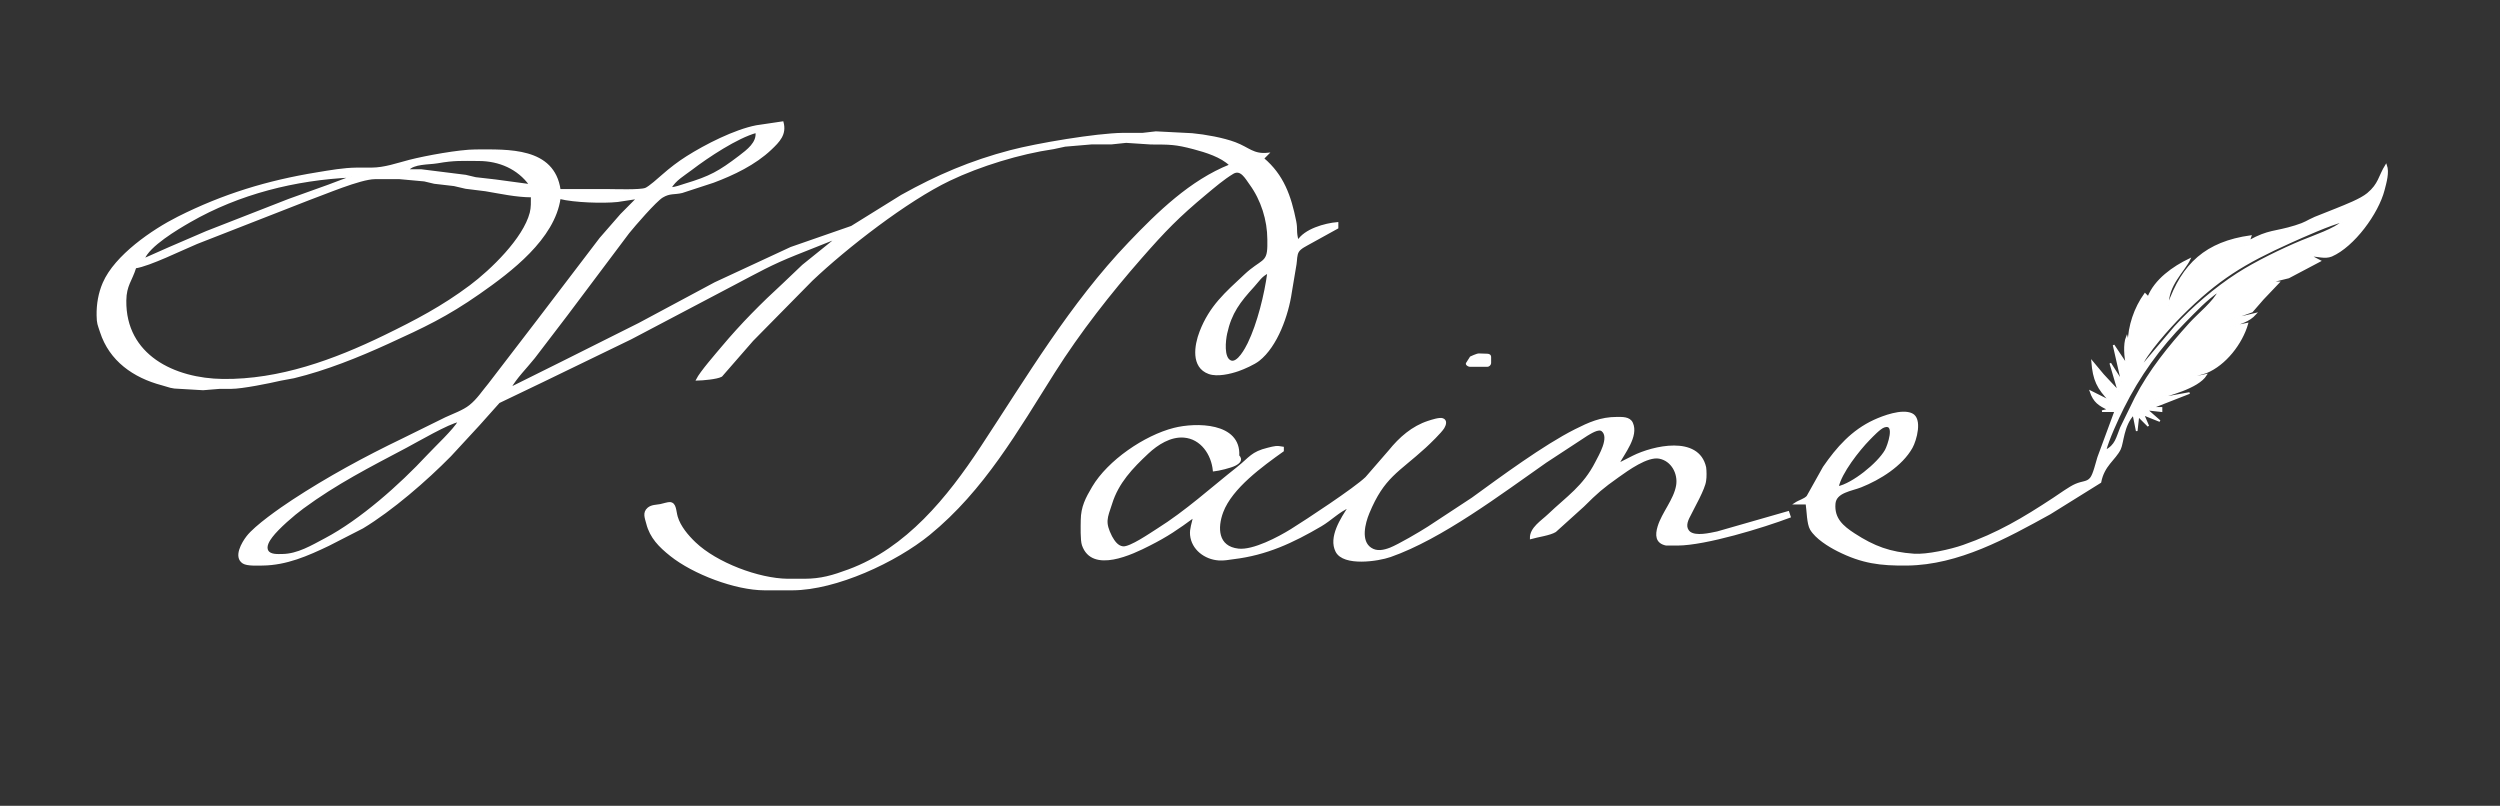 <?xml version="1.0" encoding="UTF-8" standalone="no"?>
<svg
   width="534.039mm"
   height="172.134mm"
   viewBox="0 0 1514 488"
   version="1.1"
   id="svg49"
   sodipodi:docname="tpaine-sig.svg"
   inkscape:version="1.1.1 (c3084ef, 2021-09-22)"
   xmlns:inkscape="http://www.inkscape.org/namespaces/inkscape"
   xmlns:sodipodi="http://sodipodi.sourceforge.net/DTD/sodipodi-0.dtd"
   xmlns="http://www.w3.org/2000/svg"
   xmlns:svg="http://www.w3.org/2000/svg">
  <rect x="0" y="0" width="1514" height="488" fill="#333333" stroke="none"/>
  <defs
     id="defs53" />
  <sodipodi:namedview
     id="namedview51"
     pagecolor="#00ffff"
     bordercolor="#666666"
     borderopacity="1.0"
     inkscape:pageshadow="2"
     inkscape:pageopacity="0"
     inkscape:pagecheckerboard="false"
     inkscape:document-units="mm"
     showgrid="false"
     inkscape:zoom="0.77002034"
     inkscape:cx="1083.7376"
     inkscape:cy="343.49742"
     inkscape:window-width="2560"
     inkscape:window-height="1387"
     inkscape:window-x="0"
     inkscape:window-y="25"
     inkscape:window-maximized="1"
     inkscape:current-layer="svg49" />
  <path
     id="Selection"
     fill="none"
     stroke="black"
     stroke-width="1"
     d="M 339.00,115.00            C 339.00,115.00 368.00,115.00 368.00,115.00              372.51,115.01 387.61,115.54 390.91,114.28              393.18,113.41 399.21,108.00 401.35,106.12              405.96,102.05 410.81,98.34 416.00,95.05              427.32,87.88 444.89,78.94 458.00,76.37              458.00,76.37 474.00,74.00 474.00,74.00              475.98,81.31 471.84,85.53 466.71,90.39              457.15,99.43 444.22,105.61 432.00,110.19              432.00,110.19 413.00,116.40 413.00,116.40              408.36,117.52 405.68,116.45 401.09,119.21              397.03,121.65 384.10,136.60 380.58,140.99              380.58,140.99 343.09,190.92 343.09,190.92              343.09,190.92 323.49,216.58 323.49,216.58              319.00,222.23 312.24,228.96 309.00,235.00              309.00,235.00 341.00,219.09 341.00,219.09              341.00,219.09 387.00,196.06 387.00,196.06              387.00,196.06 433.00,171.41 433.00,171.41              433.00,171.41 479.00,150.05 479.00,150.05              479.00,150.05 515.72,137.28 515.72,137.28              515.72,137.28 545.99,118.48 545.99,118.48              567.73,106.35 587.89,97.74 612.00,91.41              628.24,87.16 663.59,81.20 680.00,80.96              680.00,80.96 692.00,80.96 692.00,80.96              692.00,80.96 700.00,80.04 700.00,80.04              700.00,80.04 722.00,81.17 722.00,81.17              729.82,81.91 740.68,83.84 747.99,86.59              756.34,89.73 758.88,93.97 768.00,93.00              768.00,93.00 765.00,96.00 765.00,96.00              777.13,106.25 781.44,118.87 784.49,134.00              785.51,139.05 784.35,140.17 786.00,146.00              790.14,139.09 802.33,135.63 810.00,135.00              810.00,135.00 810.00,138.00 810.00,138.00              810.00,138.00 793.00,147.39 793.00,147.39              790.83,148.66 787.50,150.12 786.17,152.27              784.86,154.40 785.09,157.54 784.68,160.00              784.68,160.00 781.83,177.00 781.83,177.00              779.88,190.55 773.31,209.51 762.27,218.17              759.48,220.36 753.41,223.07 749.99,224.27              745.06,226.00 737.22,227.83 732.17,226.03              721.56,222.25 723.81,209.06 726.91,201.00              732.90,185.44 742.30,177.49 753.88,166.63              763.93,157.21 767.85,159.69 768.00,149.00              768.00,149.00 768.00,145.00 768.00,145.00              767.98,133.28 764.11,121.00 757.17,111.47              754.53,107.85 751.48,101.88 746.57,104.87              740.81,108.37 735.45,112.99 730.27,117.29              713.57,131.18 705.40,139.64 691.21,155.83              672.36,177.32 653.75,201.06 638.45,225.25              616.09,260.63 595.68,296.67 562.72,323.57              542.51,340.06 506.37,356.88 480.00,357.00              480.00,357.00 463.00,357.00 463.00,357.00              445.37,356.97 419.89,347.27 406.17,336.29              399.44,330.91 394.01,325.51 391.86,317.01              391.03,313.75 389.44,310.43 392.59,307.81              394.67,306.09 397.50,306.23 400.00,305.76              401.46,305.48 404.57,304.43 405.77,304.55              409.21,304.89 408.87,309.34 409.94,313.00              411.68,318.96 416.49,324.60 420.92,328.82              433.80,341.11 459.29,350.79 477.00,351.00              477.00,351.00 487.00,351.00 487.00,351.00              497.38,350.98 504.38,348.83 514.00,345.28              549.16,332.29 574.11,301.45 594.17,271.00              622.21,228.44 648.41,184.11 683.82,147.09              701.39,128.71 721.02,109.54 745.00,100.00              739.72,94.73 730.13,91.81 723.00,89.91              711.75,86.92 708.41,87.05 697.00,87.00              697.00,87.00 682.00,86.02 682.00,86.02              682.00,86.02 673.00,86.96 673.00,86.96              673.00,86.96 661.00,86.96 661.00,86.96              661.00,86.96 645.00,88.32 645.00,88.32              645.00,88.32 638.00,89.83 638.00,89.83              617.72,92.75 593.51,100.17 575.00,109.02              549.26,121.32 512.53,149.82 491.67,169.63              491.67,169.63 455.74,206.09 455.74,206.09              455.74,206.09 436.91,227.69 436.91,227.69              434.14,229.24 425.39,229.93 422.00,230.00              424.38,225.26 433.71,214.63 437.59,210.00              448.95,196.44 461.51,183.80 474.54,171.87              474.54,171.87 486.17,160.79 486.17,160.79              486.17,160.79 507.00,144.00 507.00,144.00              507.00,144.00 482.00,153.95 482.00,153.95              466.71,160.05 459.24,164.44 445.00,171.90              445.00,171.90 382.00,205.08 382.00,205.08              382.00,205.08 329.00,230.77 329.00,230.77              329.00,230.77 302.17,243.64 302.17,243.64              302.17,243.64 289.93,257.35 289.93,257.35              289.93,257.35 272.71,276.00 272.71,276.00              258.10,290.83 237.41,308.81 219.58,319.57              219.58,319.57 199.00,330.10 199.00,330.10              186.18,336.23 173.46,341.83 159.00,342.00              156.01,342.03 149.71,342.38 147.28,340.83              141.75,337.29 146.88,328.69 149.70,325.04              154.76,318.50 169.81,308.04 177.17,303.20              198.41,289.26 221.09,276.95 244.00,265.94              244.00,265.94 270.00,253.12 270.00,253.12              274.52,251.03 280.67,248.85 284.54,245.76              289.37,241.90 292.28,237.18 296.15,232.58              296.15,232.58 325.42,194.42 325.42,194.42              325.42,194.42 363.51,144.42 363.51,144.42              363.51,144.42 376.09,129.99 376.09,129.99              376.09,129.99 386.00,120.00 386.00,120.00              386.00,120.00 374.00,121.83 374.00,121.83              365.10,122.78 347.64,122.18 339.00,120.00              335.53,144.49 309.25,164.29 290.25,177.56              270.37,191.44 256.75,197.80 235.01,207.73              217.01,215.96 197.26,223.89 178.00,228.56              178.00,228.56 170.00,230.04 170.00,230.04              163.03,231.67 146.66,234.99 140.00,235.00              140.00,235.00 133.00,235.00 133.00,235.00              133.00,235.00 123.00,235.82 123.00,235.82              123.00,235.82 109.00,235.00 109.00,235.00              103.49,234.90 103.07,234.18 98.00,232.82              81.01,228.30 66.63,218.30 61.04,200.99              59.54,196.33 59.09,196.08 59.00,191.00              58.90,184.32 60.01,177.61 62.69,171.42              69.84,154.91 92.36,139.45 108.00,131.59              135.19,117.93 162.06,109.74 192.00,104.86              199.96,103.56 207.87,102.10 216.00,102.00              216.00,102.00 225.00,102.00 225.00,102.00              232.91,101.98 240.39,99.25 248.00,97.28              257.76,94.77 278.23,91.02 288.00,91.00              307.62,90.97 335.32,89.47 339.00,115.00 Z            M 458.00,80.00            C 446.35,83.17 428.59,94.96 418.83,102.42              414.29,105.90 408.81,108.89 406.00,114.00              410.14,113.47 411.19,112.80 415.00,111.66              430.10,107.14 435.58,104.05 447.93,94.66              452.63,91.08 458.93,86.41 458.00,80.00 Z            M 321.00,112.00            C 313.72,101.89 302.35,97.06 290.00,97.00              279.92,96.95 275.12,96.59 265.00,98.39              259.79,99.31 250.35,98.69 247.00,103.00              247.00,103.00 255.00,103.00 255.00,103.00              255.00,103.00 282.00,106.37 282.00,106.37              282.00,106.37 288.00,107.80 288.00,107.80              288.00,107.80 300.00,109.17 300.00,109.17              300.00,109.17 321.00,112.00 321.00,112.00 Z            M 1445.00,100.00            C 1446.61,104.38 1444.76,110.55 1443.62,115.00              1440.00,129.13 1425.40,149.03 1412.00,154.89              1407.64,156.64 1403.53,154.62 1399.00,154.89              1399.00,154.89 1405.00,158.00 1405.00,158.00              1405.00,158.00 1386.00,168.03 1386.00,168.03              1386.00,168.03 1374.00,171.00 1374.00,171.00              1374.00,171.00 1380.00,171.00 1380.00,171.00              1380.00,171.00 1370.47,181.01 1370.47,181.01              1370.47,181.01 1363.79,188.69 1363.79,188.69              1363.79,188.69 1349.00,194.00 1349.00,194.00              1349.00,194.00 1366.00,190.00 1366.00,190.00              1361.70,194.79 1356.74,195.47 1351.00,198.00              1351.00,198.00 1361.00,196.00 1361.00,196.00              1357.58,207.96 1347.63,220.81 1336.00,225.55              1336.00,225.55 1317.00,231.00 1317.00,231.00              1317.00,231.00 1336.00,227.00 1336.00,227.00              1330.96,235.01 1312.76,239.31 1304.00,242.00              1304.00,242.00 1326.00,238.00 1326.00,238.00              1326.00,238.00 1303.00,247.00 1303.00,247.00              1303.00,247.00 1309.00,247.00 1309.00,247.00              1309.00,247.00 1309.00,249.00 1309.00,249.00              1309.00,249.00 1300.00,248.00 1300.00,248.00              1300.00,248.00 1308.00,255.00 1308.00,255.00              1308.00,255.00 1298.00,251.00 1298.00,251.00              1298.00,251.00 1301.00,258.00 1301.00,258.00              1301.00,258.00 1295.00,252.00 1295.00,252.00              1295.00,252.00 1294.00,261.00 1294.00,261.00              1294.00,261.00 1292.00,251.00 1292.00,251.00              1285.67,257.62 1285.66,268.30 1283.83,272.00              1280.74,278.26 1273.94,281.77 1272.00,292.00              1272.00,292.00 1241.42,311.03 1241.42,311.03              1214.99,325.60 1186.08,341.63 1155.00,342.00              1138.75,342.19 1127.72,340.82 1113.00,333.41              1107.57,330.68 1099.82,325.88 1096.65,320.54              1094.64,317.15 1094.68,309.32 1094.00,305.00              1094.00,305.00 1087.00,305.00 1087.00,305.00              1089.84,303.11 1092.55,302.71 1094.53,300.69              1094.53,300.69 1104.42,283.00 1104.42,283.00              1112.60,271.13 1121.70,260.87 1135.00,254.73              1140.52,252.18 1151.81,247.96 1157.76,250.74              1163.88,253.58 1160.21,266.63 1157.76,271.00              1151.62,281.93 1138.39,290.10 1127.00,294.65              1121.21,296.97 1111.65,297.87 1111.06,305.02              1110.31,314.09 1115.82,318.84 1122.83,323.40              1134.95,331.28 1144.55,334.79 1159.00,335.82              1167.02,336.39 1181.31,333.19 1189.00,330.50              1209.79,323.25 1225.36,313.96 1243.61,301.95              1247.27,299.55 1253.44,295.05 1257.00,293.52              1261.43,291.61 1263.85,292.35 1266.12,289.69              1268.06,287.42 1269.62,280.23 1270.67,277.00              1270.67,277.00 1281.00,249.00 1281.00,249.00              1281.00,249.00 1273.00,249.00 1273.00,249.00              1273.00,249.00 1277.00,248.00 1277.00,248.00              1271.14,245.33 1268.14,243.29 1266.00,237.00              1266.00,237.00 1278.00,243.00 1278.00,243.00              1270.22,235.02 1267.91,230.09 1267.00,219.00              1267.00,219.00 1273.68,227.00 1273.68,227.00              1273.68,227.00 1283.00,237.00 1283.00,237.00              1283.00,237.00 1278.00,220.00 1278.00,220.00              1278.00,220.00 1285.00,231.00 1285.00,231.00              1285.00,231.00 1280.00,209.00 1280.00,209.00              1280.00,209.00 1288.00,221.00 1288.00,221.00              1286.86,216.30 1286.20,208.52 1288.00,204.00              1288.00,204.00 1289.00,208.00 1289.00,208.00              1289.23,197.34 1292.80,186.67 1299.00,178.00              1299.00,178.00 1301.00,180.00 1301.00,180.00              1305.12,169.48 1316.14,161.75 1326.00,157.00              1322.74,163.94 1312.32,172.91 1313.00,185.00              1321.78,159.69 1336.17,146.78 1363.00,143.00              1363.00,143.00 1362.00,146.00 1362.00,146.00              1374.22,139.25 1377.47,140.88 1390.00,136.98              1396.83,134.85 1396.52,134.17 1402.00,131.77              1402.00,131.77 1415.00,126.60 1415.00,126.60              1420.46,124.37 1429.61,120.89 1433.91,117.32              1440.90,111.52 1440.75,106.88 1445.00,100.00 Z            M 213.00,107.00            C 178.88,108.57 144.76,117.04 115.00,134.15              107.29,138.58 90.04,148.79 87.00,157.00              87.00,157.00 102.17,150.27 102.17,150.27              102.17,150.27 125.00,140.43 125.00,140.43              125.00,140.43 175.00,120.91 175.00,120.91              175.00,120.91 199.00,112.29 199.00,112.29              199.00,112.29 213.00,107.00 213.00,107.00 Z            M 322.00,119.00            C 312.60,118.97 303.22,116.86 294.00,115.32              294.00,115.32 282.00,113.83 282.00,113.83              282.00,113.83 275.00,112.19 275.00,112.19              275.00,112.19 263.00,110.80 263.00,110.80              263.00,110.80 257.00,109.37 257.00,109.37              257.00,109.37 242.00,108.00 242.00,108.00              242.00,108.00 227.00,108.00 227.00,108.00              217.96,108.11 196.55,117.37 187.00,120.78              187.00,120.78 119.28,147.25 119.28,147.25              110.29,150.98 90.46,160.78 82.00,162.00              79.51,170.05 76.12,172.70 76.00,182.00              75.57,215.41 105.59,229.65 135.00,230.00              169.31,230.40 202.50,218.25 233.00,203.42              251.76,194.30 268.02,185.77 284.80,173.20              297.50,163.69 317.23,144.66 321.31,128.91              322.14,125.71 322.00,122.28 322.00,119.00 Z            M 1419.00,134.00            C 1411.38,135.79 1394.69,143.23 1387.00,146.70              1359.04,159.30 1343.00,168.97 1321.00,191.00              1314.00,198.01 1299.46,214.10 1296.00,223.00              1296.00,223.00 1317.17,198.00 1317.17,198.00              1327.78,186.27 1341.68,174.45 1355.00,165.86              1365.92,158.82 1381.92,151.04 1394.00,146.01              1400.68,143.23 1414.29,138.70 1419.00,134.00 Z            M 1359.00,148.00            C 1359.00,148.00 1358.00,148.00 1358.00,148.00              1358.00,148.00 1359.00,149.00 1359.00,149.00              1359.00,149.00 1359.00,148.00 1359.00,148.00 Z            M 768.00,165.00            C 763.56,167.29 762.41,169.76 759.15,173.34              750.67,182.63 745.39,189.38 742.66,202.00              741.81,205.93 740.48,216.77 745.26,218.75              749.57,220.54 754.58,211.03 756.05,208.00              761.87,196.04 766.25,178.21 768.00,165.00 Z            M 1345.00,175.00            C 1345.00,175.00 1344.00,175.00 1344.00,175.00              1344.00,175.00 1345.00,176.00 1345.00,176.00              1345.00,176.00 1345.00,175.00 1345.00,175.00 Z            M 1344.00,176.00            C 1336.00,181.36 1329.76,188.21 1323.00,195.00              1307.87,210.20 1295.31,227.84 1285.75,247.00              1282.60,253.31 1276.53,266.47 1275.00,273.00              1281.43,269.78 1281.94,265.14 1284.45,259.00              1284.45,259.00 1293.26,241.00 1293.26,241.00              1301.85,224.35 1313.65,209.83 1326.17,196.00              1331.56,190.04 1340.71,182.96 1344.00,176.00 Z            M 1287.00,238.00            C 1287.00,238.00 1286.00,238.00 1286.00,238.00              1286.00,238.00 1287.00,239.00 1287.00,239.00              1287.00,239.00 1287.00,238.00 1287.00,238.00 Z            M 1298.00,250.00            C 1298.00,250.00 1297.00,250.00 1297.00,250.00              1297.00,250.00 1298.00,251.00 1298.00,251.00              1298.00,251.00 1298.00,250.00 1298.00,250.00 Z            M 777.00,273.00            C 764.35,282.03 745.85,295.34 740.32,310.00              736.72,319.57 737.03,331.34 750.00,332.75              759.05,333.73 774.43,325.56 782.00,320.85              791.23,315.11 820.47,295.87 827.33,289.25              827.33,289.25 841.42,273.01 841.42,273.01              847.74,265.19 855.31,258.50 865.00,255.34              866.96,254.71 871.77,253.08 873.67,253.77              876.15,254.67 875.23,257.32 874.24,259.00              872.72,261.60 865.51,268.54 863.01,270.83              846.70,285.76 837.91,288.63 828.78,310.72              826.27,316.80 823.44,327.72 830.11,332.11              833.82,334.61 838.15,333.59 842.00,332.11              847.22,330.03 859.99,322.53 865.00,319.31              865.00,319.31 891.58,301.84 891.58,301.84              909.14,289.09 934.99,269.99 954.00,260.41              962.36,256.20 969.49,253.00 979.00,253.00              982.27,253.00 986.80,252.67 988.40,256.23              991.97,264.16 983.38,274.48 980.00,281.00              980.00,281.00 989.00,276.43 989.00,276.43              1001.09,270.41 1028.45,263.95 1032.74,283.00              1033.03,284.92 1033.11,289.04 1032.74,291.00              1032.25,295.98 1025.60,307.38 1023.18,312.42              1021.44,315.60 1020.03,319.54 1023.18,322.33              1027.03,325.35 1035.58,323.22 1040.00,322.33              1040.00,322.33 1083.00,310.00 1083.00,310.00              1083.00,310.00 1084.00,313.00 1084.00,313.00              1067.58,319.20 1032.94,329.80 1016.00,329.89              1016.00,329.89 1009.02,329.89 1009.02,329.89              1002.90,328.63 1002.83,324.00 1004.32,319.00              1006.83,310.61 1014.10,302.75 1015.56,294.00              1016.75,286.82 1012.62,278.76 1004.91,277.28              997.59,275.87 985.71,284.54 980.00,288.59              970.30,295.47 967.20,298.18 958.87,306.47              958.87,306.47 941.91,321.79 941.91,321.79              938.51,323.84 931.36,324.74 927.00,326.00              926.80,319.82 933.72,315.68 937.87,311.71              949.26,300.84 959.07,294.75 966.58,280.00              968.66,275.92 975.37,264.82 970.26,260.74              968.05,258.97 963.08,262.31 961.00,263.50              961.00,263.50 936.17,279.77 936.17,279.77              908.79,298.92 873.05,325.97 842.00,336.86              834.46,339.50 813.77,342.58 809.31,333.96              804.87,325.35 812.48,313.86 817.00,307.00              810.69,309.69 805.91,314.81 800.00,318.28              782.88,328.33 766.91,335.77 747.00,338.15              743.74,338.55 741.40,339.14 738.00,338.90              729.80,338.33 722.03,332.56 721.20,324.00              720.83,320.24 722.35,316.66 723.00,313.00              713.25,320.16 706.89,324.55 696.00,330.04              685.71,335.30 661.50,346.96 655.70,330.04              654.69,327.04 654.96,318.51 655.00,315.00              655.10,306.98 657.85,301.78 661.86,295.00              671.23,279.18 693.24,264.13 711.00,259.61              724.18,256.25 751.10,256.24 750.00,276.00              752.32,278.43 750.59,280.20 747.94,281.57              745.32,282.93 738.03,284.69 735.00,285.00              734.08,275.13 727.57,265.36 717.00,264.52              708.78,263.86 700.87,268.92 695.13,274.29              685.59,283.21 676.96,292.21 673.00,305.00              670.08,313.80 668.61,316.27 673.00,325.00              674.57,327.78 676.59,330.95 680.01,331.36              684.38,331.88 696.93,323.13 701.00,320.58              718.35,309.69 733.44,295.90 749.42,283.26              757.11,277.18 757.90,274.03 768.00,271.59              771.85,270.66 773.04,270.21 777.00,271.00              777.00,271.00 777.00,273.00 777.00,273.00 Z            M 278.00,255.00            C 271.30,256.27 253.16,266.91 246.00,270.70              223.83,282.44 203.78,292.60 183.41,307.59              177.87,311.67 168.54,319.70 164.53,325.00              162.87,327.20 160.42,330.88 162.07,333.69              163.66,336.40 168.28,336.03 171.00,336.00              180.37,335.89 188.92,330.67 197.00,326.41              218.44,315.10 242.42,293.77 258.93,276.01              263.84,270.73 274.97,260.39 278.00,255.00 Z            M 1113.00,295.00            C 1121.95,293.18 1137.33,280.85 1141.97,272.73              1143.42,270.20 1148.56,255.76 1140.95,258.40              1138.40,259.29 1134.01,263.97 1132.01,266.00              1125.68,272.46 1114.77,286.30 1113.00,295.00 Z"
     style="fill:#ffffff;stroke:#ffffff;stroke-opacity:1" />
  <path
     id="rect1717"
     style="fill:#ffffff;stroke-width:0.75"
     d="m 895.623,214.047 5.166,0.172 c 1.335,0.044 2.239,0.731 2.239,2.066 v 3.444 c 0,1.336 -1.075,2.411 -2.411,2.411 h -10.332 c -1.336,0 -3.128,-1.284 -2.411,-2.411 l 2.411,-3.788 c 0,0 4.003,-1.939 5.338,-1.894 z"
     sodipodi:nodetypes="ssssssscs" />
</svg>
